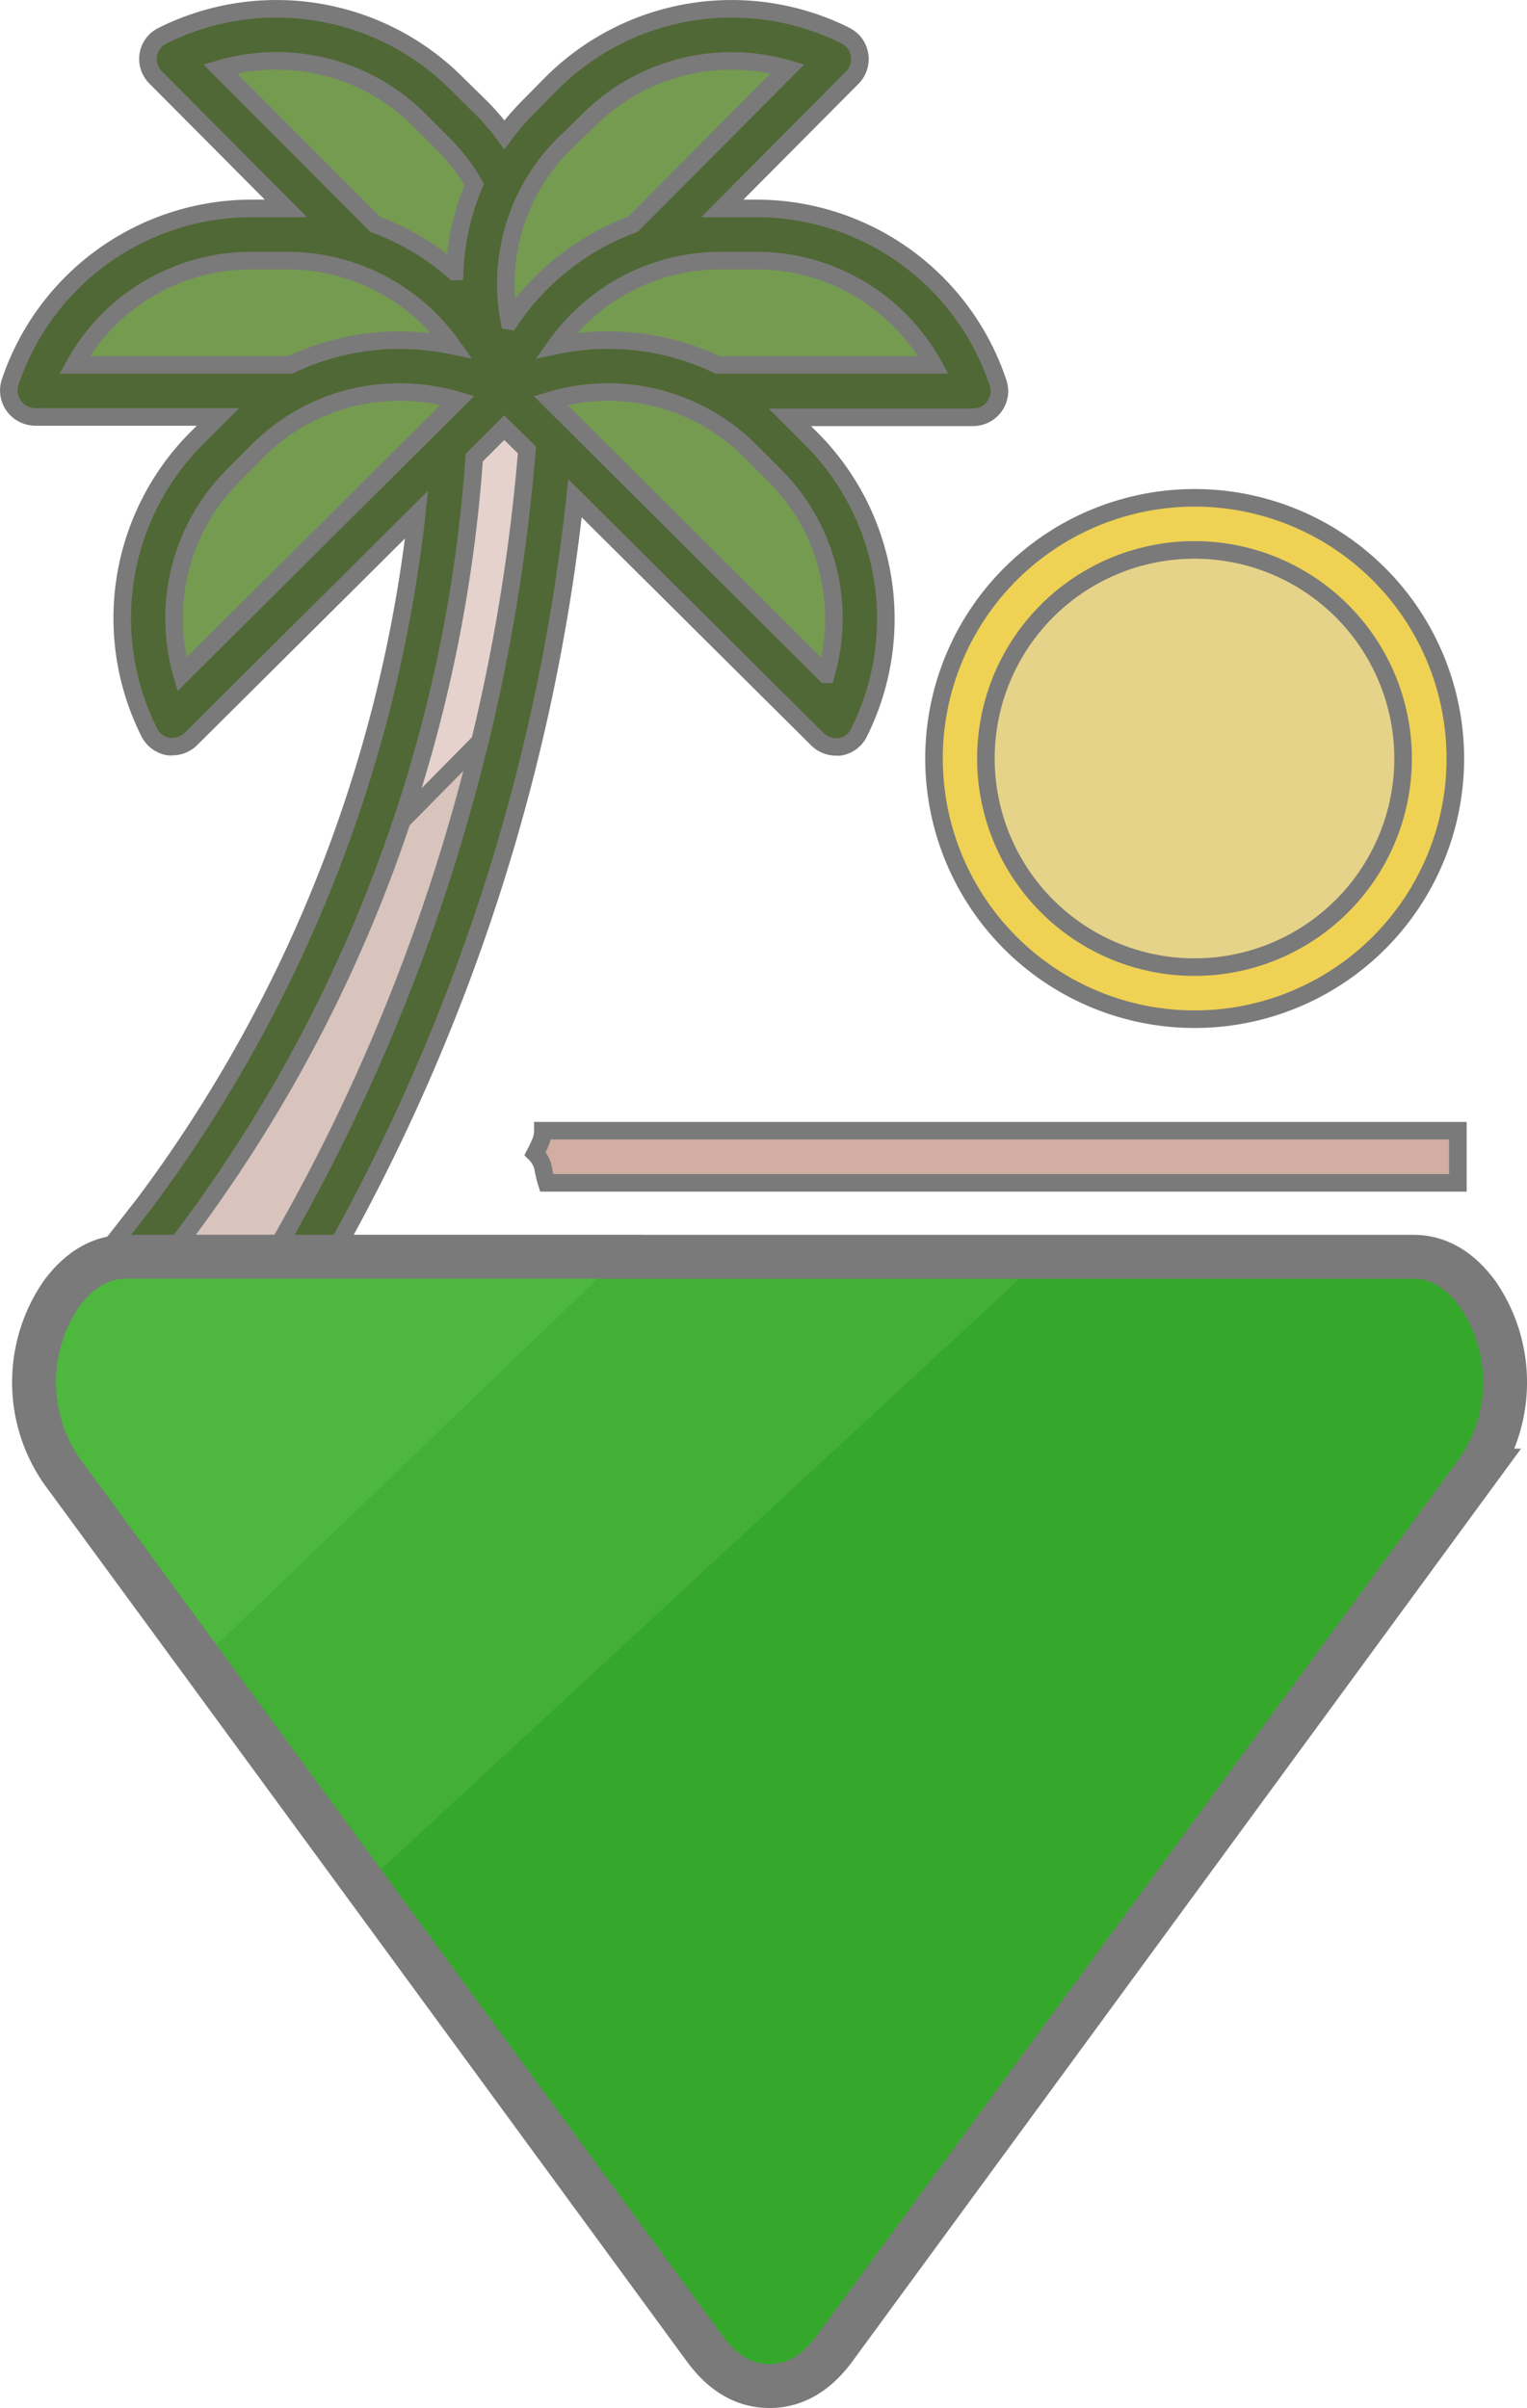 <svg id="Layer_1" data-name="Layer 1" xmlns="http://www.w3.org/2000/svg" viewBox="0 0 173.87 274.16"><defs><style>.cls-1{fill:#d1aea1;}.cls-2{fill:#e5d389;}.cls-3{fill:#efd154;}.cls-4{fill:#506835;}.cls-5{fill:#759b51;}.cls-6{fill:#e5d2cc;}.cls-7{fill:#d8c4bc;}.cls-10,.cls-14,.cls-8,.cls-9{fill:none;}.cls-14,.cls-8{stroke:#7a7a7a;}.cls-10,.cls-11,.cls-14,.cls-8{stroke-miterlimit:10;}.cls-10,.cls-11,.cls-8{stroke-width:2px;}.cls-10{stroke:#687787;}.cls-11{fill:#43af37;stroke:#43af37;}.cls-12{fill:#35a82c;}.cls-13{fill:#4eb73e;}.cls-14{stroke-width:5px;}</style></defs><title>beachG</title><path class="cls-1" d="M166,128.73v5.94H62.24a11.08,11.08,0,0,1-.38-1.61,3.31,3.31,0,0,0-.93-1.72c.24-.46.46-.92.65-1.38a3.44,3.44,0,0,0,.23-1.23Z" transform="translate(0 0)"/><path class="cls-2" d="M159.75,86.35a23.75,23.75,0,0,1-47.5,0h0A23.74,23.74,0,0,1,136,62.61h0A23.76,23.76,0,0,1,159.75,86.35Z" transform="translate(0 0)"/><path class="cls-3" d="M136,56.68a29.68,29.68,0,1,1-29.68,29.68A29.68,29.68,0,0,1,136,56.68Zm0,53.43a23.75,23.75,0,0,0,0-47.5h0a23.74,23.74,0,0,0-23.73,23.75h0A23.75,23.75,0,0,0,136,110.11Z" transform="translate(0 0)"/><path class="cls-4" d="M113.76,44.47a3,3,0,0,1-3,3H89.93l2.42,2.43a29,29,0,0,1,5.44,33.49A2.93,2.93,0,0,1,95.62,85a3.84,3.84,0,0,1-.48,0,3,3,0,0,1-2.08-.87l-27.6-27.4A224.83,224.83,0,0,1,36.9,144.57l-8.4,2.6c.84-1.37,1.67-2.74,2.47-4.13h0A217.13,217.13,0,0,0,54.62,84.46h0A215.86,215.86,0,0,0,60,51.23l-2.6-2.54L54,52.09a166.94,166.94,0,0,1-8.21,41.33h0A166.39,166.39,0,0,1,19.35,142.8q-1.82,2.37-3.74,4.66a.77.77,0,0,1-1.08.1l-3.88-3.2c.61-.74,1.21-1.49,1.8-2.24l4-5.12a160.78,160.78,0,0,0,31-78.44L21.74,84.12a3,3,0,0,1-2.09.87,3.84,3.84,0,0,1-.48,0A3,3,0,0,1,17,83.39,29,29,0,0,1,22.4,49.9l2.43-2.43H4a3,3,0,0,1-2.85-3.9A29,29,0,0,1,28.67,23.73h3.89L17.73,8.82A3.17,3.17,0,0,1,17.14,8,2.94,2.94,0,0,1,18.5,4.07h0A29,29,0,0,1,52,9.51l2.88,2.83a28.06,28.06,0,0,1,2.55,3,30.58,30.58,0,0,1,2.57-3l2.8-2.83A29,29,0,0,1,96.3,4.07a3.53,3.53,0,0,1,.77.56,3,3,0,0,1,0,4.19L82.24,23.73h3.85a29,29,0,0,1,27.53,19.88A3.16,3.16,0,0,1,113.76,44.47ZM81.7,41.54h24.57A23,23,0,0,0,86.08,29.67h-4a23,23,0,0,0-18.76,9.67A28.9,28.9,0,0,1,81.7,41.54ZM94.05,76.77A23,23,0,0,0,88.18,54.1l-2.84-2.84a22.89,22.89,0,0,0-22.65-5.67L94,76.77Zm-22-51.23L89.67,7.84A23,23,0,0,0,67,13.71l-2.9,2.82a22.45,22.45,0,0,0-6.09,20h0a29,29,0,0,1,14.05-11ZM20.72,76.77,52.09,45.58a23.62,23.62,0,0,0-6.58-.94,22.67,22.67,0,0,0-16.09,6.62L26.59,54.1A23,23,0,0,0,20.72,76.77Zm31-45.87A28.15,28.15,0,0,1,54,21a22.16,22.16,0,0,0-3.37-4.46L47.8,13.71A23,23,0,0,0,25.07,7.84l17.6,17.7a28.87,28.87,0,0,1,9,5.36ZM33.07,41.54a29,29,0,0,1,18.38-2.2,23,23,0,0,0-18.78-9.67h-4A23,23,0,0,0,8.49,41.54Z" transform="translate(0 0)"/><path class="cls-5" d="M106.27,41.54H81.7a28.9,28.9,0,0,0-18.38-2.2,23,23,0,0,1,18.76-9.67h4A23,23,0,0,1,106.27,41.54Z" transform="translate(0 0)"/><path class="cls-5" d="M88.18,54.1a23,23,0,0,1,5.87,22.67h0L62.69,45.59a22.89,22.89,0,0,1,22.65,5.67Z" transform="translate(0 0)"/><path class="cls-5" d="M89.67,7.84,72.06,25.54a28.86,28.86,0,0,0-14,11h0a22.45,22.45,0,0,1,6.09-20L67,13.71A23,23,0,0,1,89.67,7.84Z" transform="translate(0 0)"/><path class="cls-6" d="M57.4,48.69,60,51.23a215.7,215.7,0,0,1-5.36,33.22h0l-8.84,9A166.7,166.7,0,0,0,54,52.09Z" transform="translate(0 0)"/><path class="cls-7" d="M45.78,93.42l8.84-9A217.18,217.18,0,0,1,31,143h0l-11.62-.23h0a166.42,166.42,0,0,0,26.4-49.34Z" transform="translate(0 0)"/><path class="cls-5" d="M52.09,45.58,20.72,76.77A23,23,0,0,1,26.59,54.1l2.83-2.84a22.67,22.67,0,0,1,16.09-6.62A23.62,23.62,0,0,1,52.09,45.58Z" transform="translate(0 0)"/><path class="cls-5" d="M54,21a28.14,28.14,0,0,0-2.23,9.9h0a28.87,28.87,0,0,0-9-5.36L25.07,7.84a23,23,0,0,1,22.72,5.87l2.83,2.83A22.21,22.21,0,0,1,54,21Z" transform="translate(0 0)"/><path class="cls-5" d="M51.45,39.34a29,29,0,0,0-18.38,2.2H8.49A23,23,0,0,1,28.67,29.67h4A23,23,0,0,1,51.45,39.34Z" transform="translate(0 0)"/><path class="cls-8" d="M54.62,84.46A217.25,217.25,0,0,1,31,143" transform="translate(0 0)"/><path class="cls-8" d="M45.78,93.42A167,167,0,0,0,54,52.09l3.41-3.4L60,51.23a215.7,215.7,0,0,1-5.36,33.22" transform="translate(0 0)"/><path class="cls-8" d="M31,143c-.8,1.39-1.63,2.76-2.47,4.13l8.4-2.6a224.94,224.94,0,0,0,28.54-87.8l27.6,27.43a3,3,0,0,0,2.08.87,3.84,3.84,0,0,0,.48,0,2.94,2.94,0,0,0,2.17-1.6,29,29,0,0,0-5.44-33.49l-2.42-2.43H110.8a3,3,0,0,0,3-3,3.16,3.16,0,0,0-.14-.86A29,29,0,0,0,86.09,23.73H82.24L97.06,8.82a3,3,0,0,0,0-4.19,3.53,3.53,0,0,0-.77-.56,29,29,0,0,0-33.5,5.44L60,12.34a30.58,30.58,0,0,0-2.57,3,28.06,28.06,0,0,0-2.55-3L52,9.51A29,29,0,0,0,18.5,4.07,2.94,2.94,0,0,0,17.14,8h0a3.17,3.17,0,0,0,.59.82L32.56,23.73H28.67A29,29,0,0,0,1.14,43.57a3,3,0,0,0,2,3.76,3.07,3.07,0,0,0,.9.14H24.82L22.39,49.9A29,29,0,0,0,17,83.39,3,3,0,0,0,19.17,85a3.84,3.84,0,0,0,.48,0,3,3,0,0,0,2.09-.87l25.7-25.55a160.78,160.78,0,0,1-31,78.44l-4,5.12c-.59.75-1.19,1.5-1.8,2.24l3.88,3.2a.77.77,0,0,0,1.08-.1q1.92-2.29,3.74-4.66A166.41,166.41,0,0,0,45.77,93.43" transform="translate(0 0)"/><path class="cls-8" d="M106.35,86.36A29.68,29.68,0,1,0,136,56.68h0A29.67,29.67,0,0,0,106.35,86.36Z" transform="translate(0 0)"/><path class="cls-8" d="M136,62.61a23.75,23.75,0,1,1-23.74,23.76h0A23.74,23.74,0,0,1,136,62.61Z" transform="translate(0 0)"/><path class="cls-8" d="M8.49,41.54A23,23,0,0,1,28.67,29.67h4a23,23,0,0,1,18.78,9.67,29,29,0,0,0-18.38,2.2Z" transform="translate(0 0)"/><path class="cls-8" d="M20.72,76.77A23,23,0,0,1,26.59,54.1l2.83-2.84a22.67,22.67,0,0,1,16.09-6.62,23.62,23.62,0,0,1,6.58.94Z" transform="translate(0 0)"/><path class="cls-8" d="M51.72,30.9a28.87,28.87,0,0,0-9-5.36L25.07,7.84a23,23,0,0,1,22.72,5.87l2.83,2.83A22.21,22.21,0,0,1,54,21a28.14,28.14,0,0,0-2.23,9.9Z" transform="translate(0 0)"/><path class="cls-8" d="M58,36.53a22.45,22.45,0,0,1,6.09-20L67,13.71A23,23,0,0,1,89.67,7.84L72.06,25.54a28.86,28.86,0,0,0-14,11Z" transform="translate(0 0)"/><path class="cls-8" d="M94,76.77,62.69,45.59a22.89,22.89,0,0,1,22.65,5.67l2.84,2.84a23,23,0,0,1,5.87,22.67Z" transform="translate(0 0)"/><path class="cls-8" d="M81.7,41.54a28.9,28.9,0,0,0-18.38-2.2,23,23,0,0,1,18.76-9.67h4a23,23,0,0,1,20.19,11.87Z" transform="translate(0 0)"/><path class="cls-8" d="M61.81,128.73a3.44,3.44,0,0,1-.23,1.23c-.19.46-.41.92-.65,1.38a3.31,3.31,0,0,1,.93,1.72,11.08,11.08,0,0,0,.38,1.61H166v-5.94Z" transform="translate(0 0)"/><polyline class="cls-8" points="45.77 93.43 45.78 93.42 54.62 84.46 54.63 84.45"/><line class="cls-9" x1="30.97" y1="143.04" x2="19.35" y2="142.81"/><line class="cls-10" x1="30.98" y1="143.04" x2="30.97" y2="143.04"/><polygon class="cls-11" points="118.61 143.08 118.61 143.26 41.52 214.55 22.85 189.06 22.88 189.04 70.65 143.08 118.61 143.08"/><path class="cls-12" d="M80.26,267.43,41.53,214.55l77.08-71.29v-.18h42.28c2.83,0,5.29,1.41,7.36,4.24a17.78,17.78,0,0,1,0,20.1L95,267.43q-3.12,4.23-7.37,4.23T80.26,267.43Z" transform="translate(0 0)"/><path class="cls-13" d="M70.66,143.08,22.88,189h0L7,167.42a17.78,17.78,0,0,1,0-20.1q3.11-4.24,7.37-4.24Z" transform="translate(0 0)"/><path class="cls-14" d="M70.66,143.08H14.36q-4.26,0-7.37,4.24a17.78,17.78,0,0,0,0,20.1l15.86,21.64,18.68,25.49,38.73,52.88q3.12,4.23,7.36,4.23T95,267.43l73.26-100a17.78,17.78,0,0,0,0-20.1q-3.12-4.25-7.36-4.24H70.66Z" transform="translate(0 0)"/></svg>